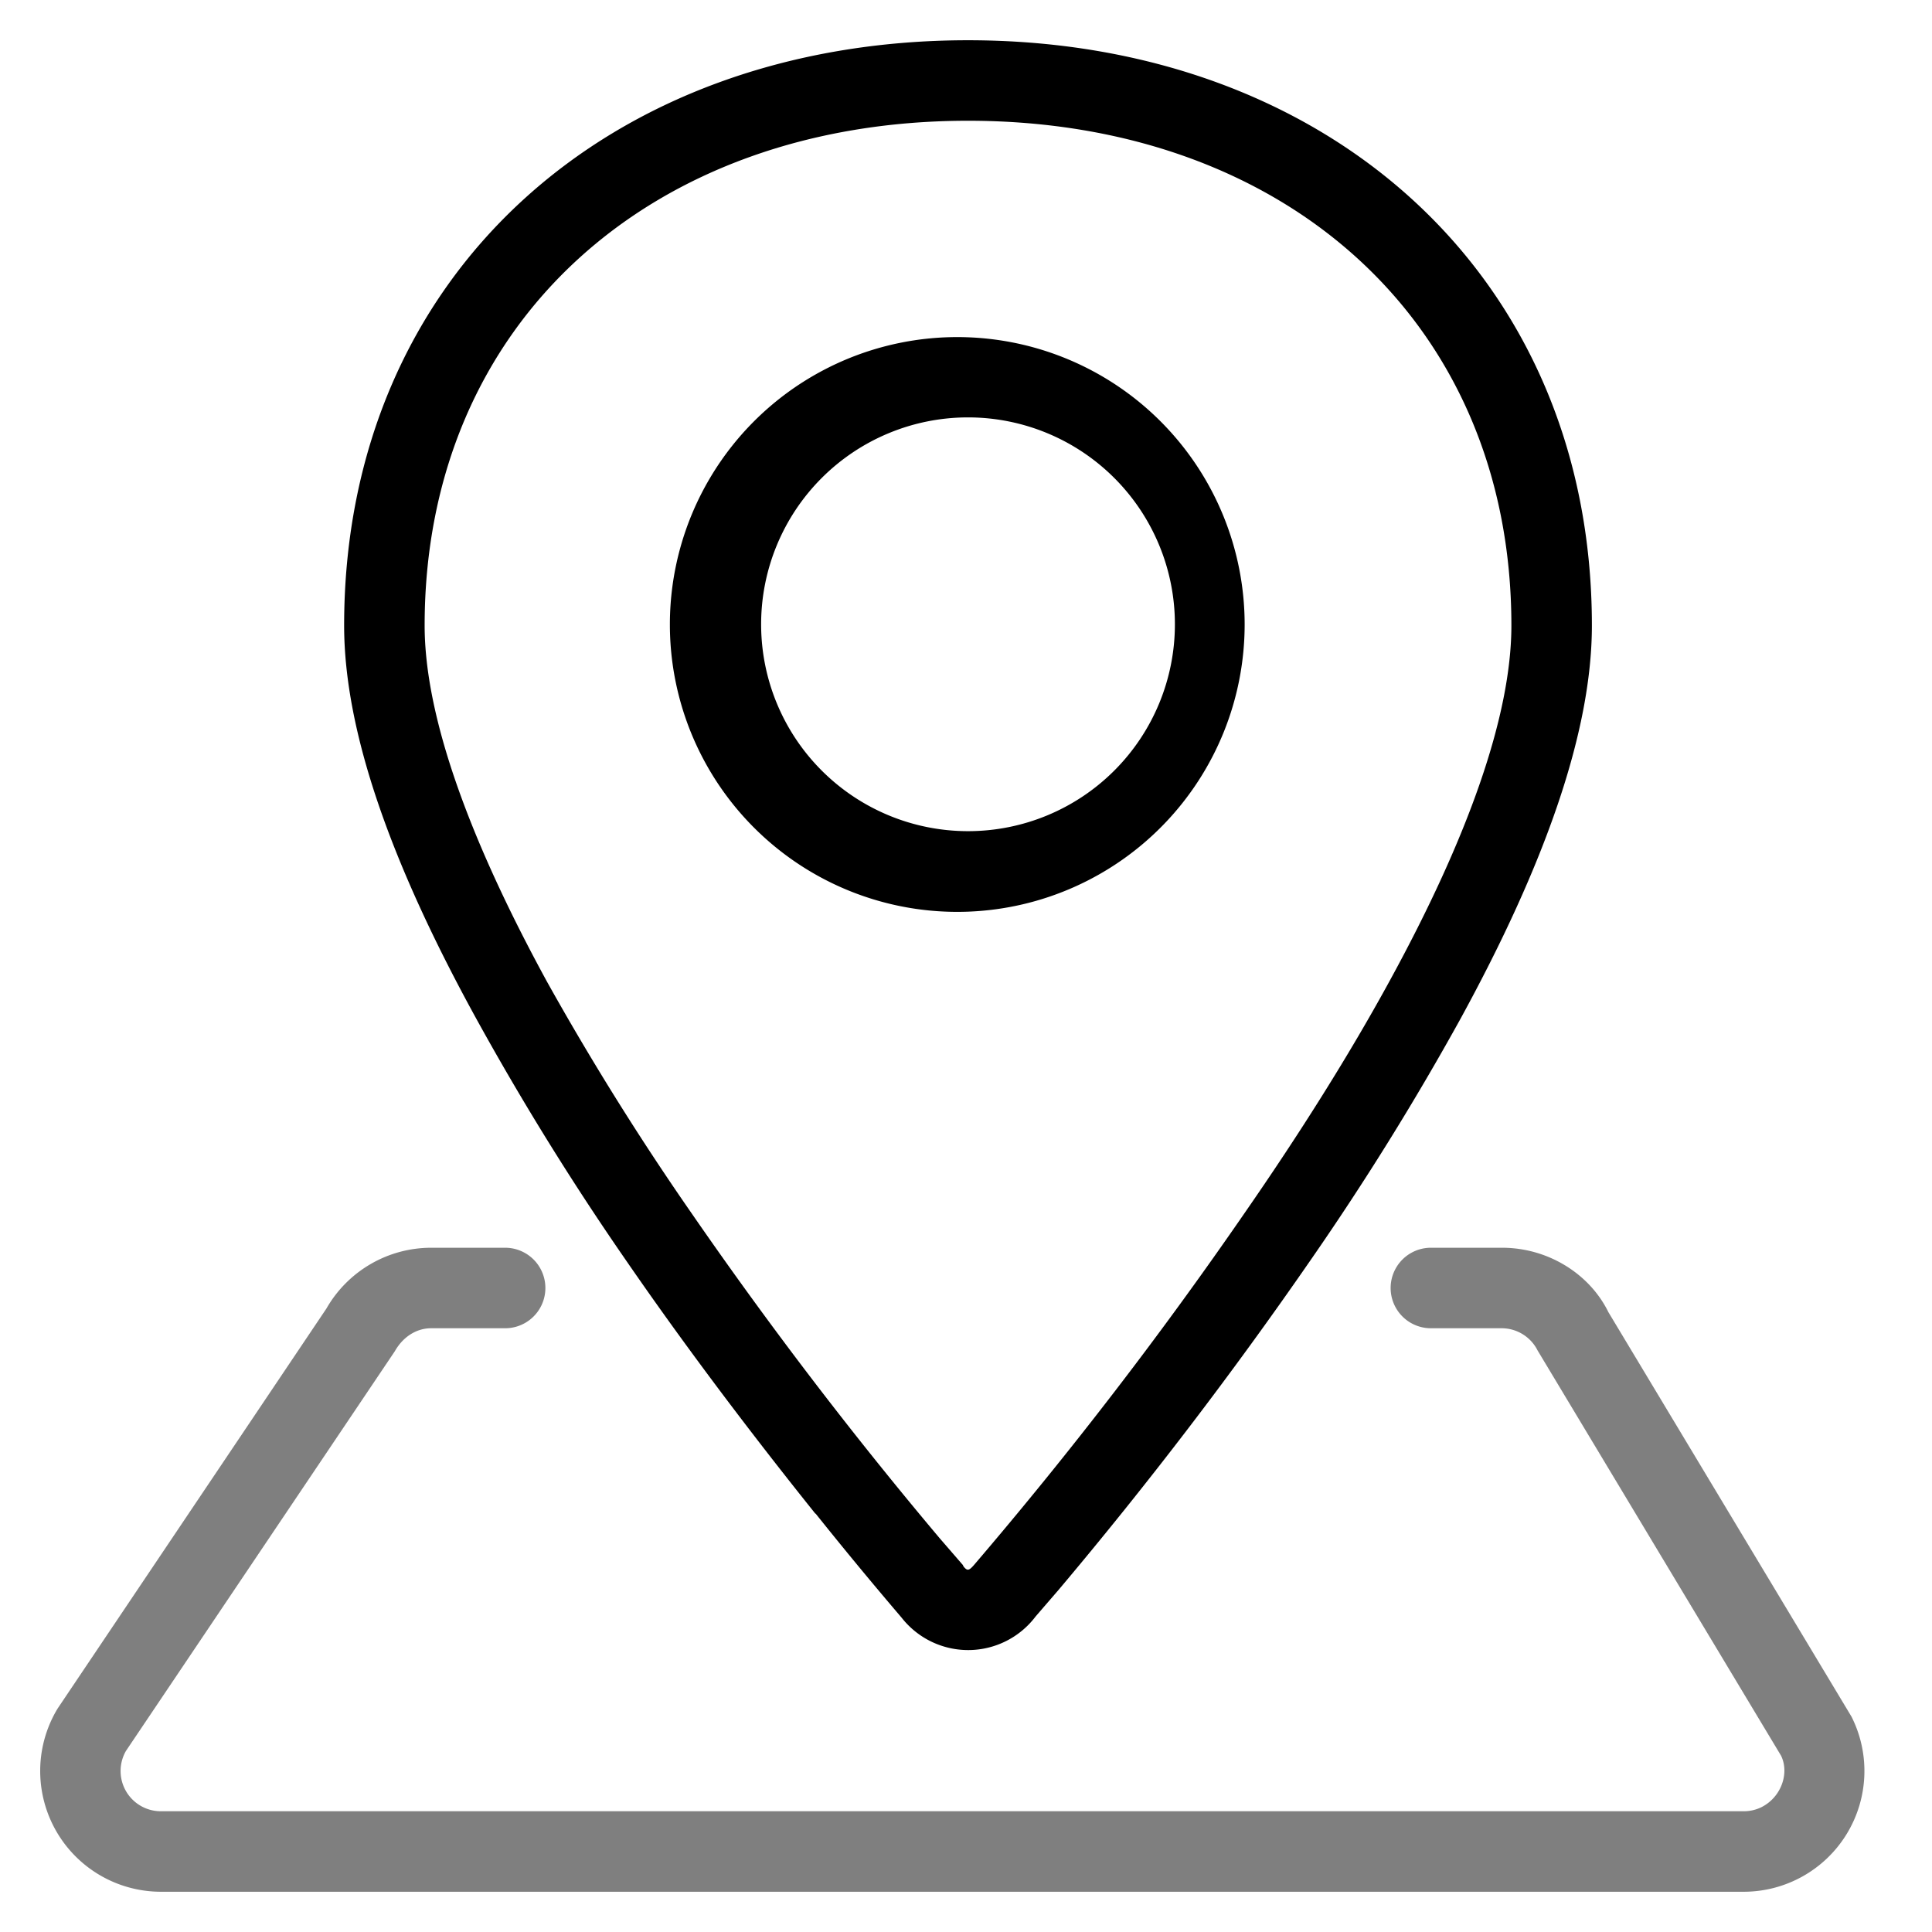 <svg aria-hidden="true" class="svg-spot spotLocationMd" width="48" height="48" viewBox="0 0 48 48"><path d="M20.26 37.6a103.04 103.04 0 002.14 2.59 2.1 2.1 0 003.33-.03l.57-.66a107.98 107.98 0 006.28-8.22 69.45 69.45 0 003.69-5.94c2.11-3.85 3.28-7.16 3.28-9.8C39.55 6.84 32.97 1 24.05 1S8.55 6.83 8.55 15.54c0 2.65 1.18 5.95 3.3 9.8a69.49 69.49 0 003.68 5.94c1.5 2.18 3.12 4.32 4.73 6.33zm3.68 1.32l-.02-.04-.58-.67a106.07 106.07 0 01-6.16-8.07 69.37 69.37 0 01-3.59-5.75c-1.96-3.59-3.04-6.62-3.04-8.85C10.55 8 16.2 3 24.05 3c7.87 0 13.5 5 13.5 12.54 0 2.23-1.07 5.26-3.03 8.84-1 1.83-2.22 3.77-3.6 5.76a106 106 0 01-6.72 8.74c-.13.15-.17.15-.26.04zm.11-16.27a7.14 7.14 0 110-14.27 7.14 7.14 0 010 14.27zm5.14-7.14a5.14 5.14 0 10-10.28 0 5.14 5.14 0 0010.28 0z"/><path opacity=".5" d="M35.55 33a1 1 0 010-2h1.77c1.13 0 2.17.64 2.64 1.6L46 42.65A3 3 0 0143.32 47H4a3 3 0 01-2.57-4.55l6.68-9.94a3 3 0 012.6-1.51h1.84a1 1 0 110 2h-1.84c-.35 0-.69.2-.9.57L3.13 43.5A1 1 0 004 45h39.32a1 1 0 00.44-.1c.5-.25.7-.85.49-1.28L38.2 33.55a1 1 0 00-.9-.55h-1.76z"/></svg>